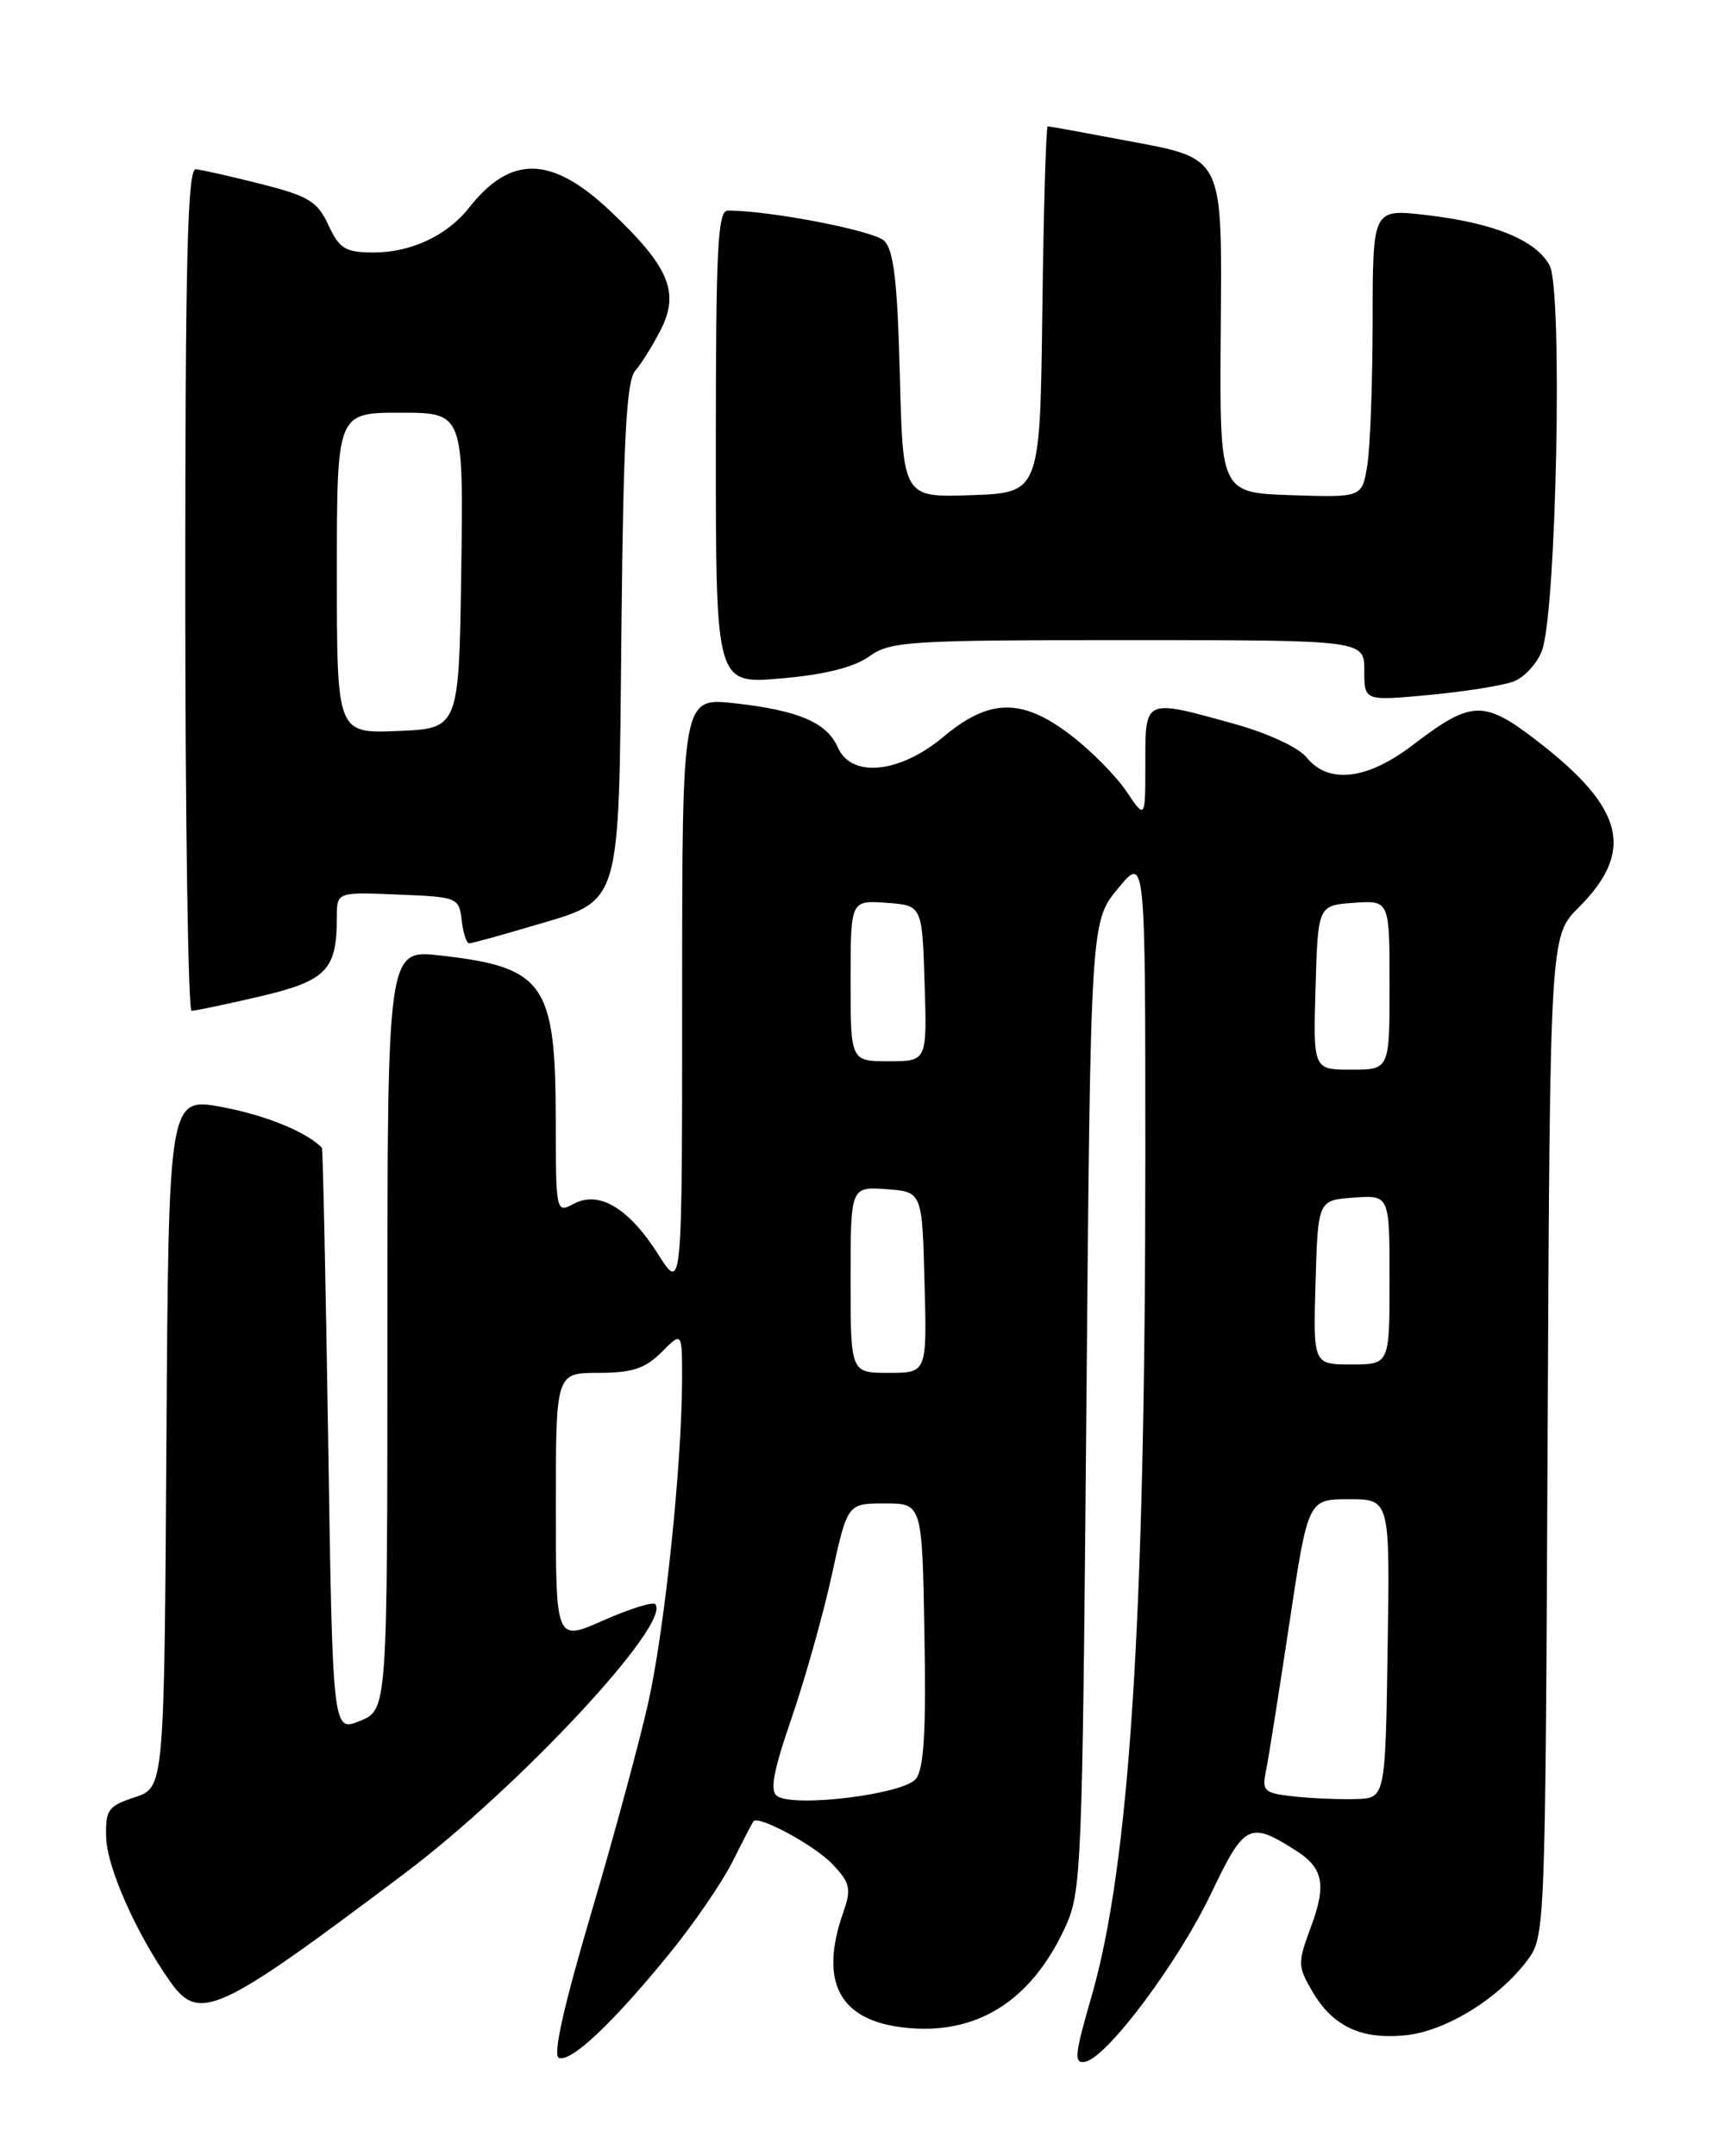 <?xml version="1.0" encoding="UTF-8" standalone="no"?>
<!DOCTYPE svg PUBLIC "-//W3C//DTD SVG 1.1//EN" "http://www.w3.org/Graphics/SVG/1.1/DTD/svg11.dtd" >
<svg xmlns="http://www.w3.org/2000/svg" xmlns:xlink="http://www.w3.org/1999/xlink" version="1.1" viewBox="0 0 204 256">
 <g >
 <path fill="currentColor"
d=" M 79.45 232.00 C 82.37 228.43 85.76 223.47 87.00 221.00 C 88.23 218.53 89.35 216.38 89.47 216.24 C 90.10 215.50 96.81 219.15 98.87 221.35 C 100.97 223.59 101.11 224.24 100.12 227.09 C 97.25 235.31 99.66 239.87 107.34 240.73 C 115.85 241.69 122.33 237.70 126.40 229.00 C 128.44 224.63 128.51 222.80 129.00 166.96 C 129.50 109.43 129.50 109.43 132.75 105.49 C 136.00 101.54 136.00 101.54 136.00 137.36 C 136.00 192.35 134.13 221.41 129.60 237.08 C 127.60 243.97 127.49 245.05 128.85 244.79 C 131.46 244.29 139.90 233.01 143.82 224.79 C 147.76 216.53 148.36 216.22 153.80 219.66 C 157.14 221.77 157.54 223.72 155.66 228.79 C 154.08 233.05 154.09 233.46 155.80 236.39 C 158.24 240.58 161.59 242.17 166.86 241.65 C 171.66 241.18 178.00 237.27 181.41 232.68 C 183.47 229.90 183.50 228.96 183.77 170.50 C 184.05 111.15 184.05 111.15 187.46 107.74 C 194.11 101.09 192.89 96.02 182.76 88.15 C 176.19 83.05 174.80 83.08 167.74 88.47 C 162.33 92.60 157.74 93.13 155.15 89.93 C 154.17 88.73 150.54 87.05 146.51 85.93 C 135.82 82.97 136.00 82.89 136.00 90.65 C 136.00 97.30 136.00 97.30 133.74 93.94 C 132.49 92.09 129.53 89.10 127.16 87.29 C 121.34 82.85 117.50 82.90 112.00 87.50 C 106.82 91.83 101.09 92.40 99.49 88.75 C 98.18 85.78 94.84 84.35 87.25 83.50 C 81.00 82.80 81.00 82.80 81.00 118.10 C 81.00 153.39 81.00 153.39 78.17 148.95 C 74.67 143.43 71.14 141.32 68.12 142.93 C 66.02 144.06 66.00 143.98 65.99 132.79 C 65.96 116.73 64.61 114.83 52.25 113.44 C 46.00 112.74 46.00 112.74 46.00 157.87 C 46.00 202.99 46.00 202.99 42.75 204.32 C 39.50 205.65 39.50 205.65 38.97 171.07 C 38.67 152.06 38.34 136.40 38.22 136.27 C 36.43 134.41 31.55 132.41 26.42 131.45 C 20.02 130.25 20.02 130.25 19.76 171.24 C 19.50 212.24 19.50 212.24 16.00 213.39 C 12.81 214.44 12.51 214.87 12.61 218.20 C 12.71 221.74 16.21 229.61 20.19 235.25 C 23.66 240.15 25.80 239.17 48.03 222.44 C 61.71 212.14 79.91 192.58 77.79 190.45 C 77.49 190.16 74.72 191.03 71.62 192.40 C 66.00 194.89 66.00 194.89 66.00 178.94 C 66.00 163.00 66.00 163.00 71.05 163.00 C 75.07 163.00 76.59 162.50 78.55 160.55 C 81.00 158.09 81.00 158.09 80.99 163.80 C 80.97 173.84 78.95 193.24 77.01 202.00 C 75.97 206.68 72.90 218.02 70.18 227.21 C 66.90 238.33 65.62 244.06 66.37 244.33 C 67.82 244.87 72.74 240.23 79.45 232.00 Z  M 30.85 118.31 C 38.77 116.45 40.00 115.19 40.00 108.89 C 40.00 105.91 40.00 105.91 47.25 106.21 C 54.33 106.49 54.51 106.56 54.82 109.25 C 54.99 110.76 55.39 112.00 55.71 112.00 C 56.03 112.00 59.30 111.10 62.98 110.01 C 73.98 106.73 73.45 108.45 73.79 74.68 C 74.02 52.16 74.39 45.21 75.42 44.03 C 76.16 43.19 77.52 40.99 78.46 39.15 C 80.73 34.68 79.44 31.65 72.46 25.05 C 65.50 18.47 60.65 18.36 55.68 24.68 C 53.07 27.99 48.75 30.00 44.30 29.98 C 41.00 29.96 40.30 29.53 39.00 26.73 C 37.70 23.92 36.65 23.28 31.00 21.85 C 27.42 20.94 23.94 20.15 23.25 20.10 C 22.27 20.02 22.00 30.61 22.00 70.00 C 22.00 97.50 22.34 120.01 22.75 120.01 C 23.16 120.02 26.81 119.25 30.85 118.31 Z  M 179.73 80.91 C 181.00 80.43 182.51 78.79 183.09 77.27 C 184.81 72.78 185.58 34.45 184.01 31.53 C 182.40 28.50 177.35 26.45 169.25 25.52 C 163.00 24.80 163.00 24.80 162.99 38.15 C 162.98 45.49 162.70 53.20 162.35 55.29 C 161.73 59.07 161.73 59.07 153.28 58.79 C 144.83 58.50 144.83 58.50 144.95 39.94 C 145.10 17.98 145.58 18.93 133.14 16.58 C 128.54 15.71 124.61 15.00 124.41 15.00 C 124.21 15.00 123.92 24.79 123.77 36.75 C 123.50 58.50 123.50 58.50 115.36 58.79 C 107.22 59.08 107.22 59.08 106.85 44.56 C 106.56 33.41 106.13 29.71 104.99 28.59 C 103.75 27.38 91.44 25.00 86.43 25.00 C 85.22 25.00 85.00 29.42 85.00 53.12 C 85.00 81.23 85.00 81.23 92.75 80.55 C 97.95 80.10 101.39 79.23 103.21 77.94 C 105.73 76.13 107.83 76.00 133.96 76.00 C 162.00 76.00 162.00 76.00 162.00 79.62 C 162.00 83.23 162.00 83.23 169.71 82.51 C 173.95 82.11 178.46 81.40 179.73 80.91 Z  M 92.29 213.25 C 91.39 212.64 91.81 210.33 94.00 203.97 C 95.60 199.31 97.75 191.68 98.77 187.00 C 100.63 178.50 100.63 178.50 105.06 178.50 C 109.50 178.50 109.50 178.50 109.77 194.03 C 109.98 205.44 109.71 209.98 108.77 211.19 C 107.35 213.02 94.37 214.64 92.29 213.25 Z  M 153.65 213.29 C 150.07 212.90 149.83 212.68 150.34 210.18 C 150.64 208.71 151.88 200.86 153.10 192.75 C 155.32 178.00 155.32 178.00 160.18 178.00 C 165.05 178.00 165.05 178.00 164.77 195.75 C 164.50 213.50 164.50 213.50 161.00 213.60 C 159.07 213.66 155.77 213.52 153.65 213.29 Z  M 101.00 151.94 C 101.00 140.89 101.00 140.89 105.25 141.19 C 109.50 141.50 109.50 141.50 109.78 152.25 C 110.07 163.00 110.07 163.00 105.53 163.00 C 101.00 163.00 101.00 163.00 101.00 151.94 Z  M 156.21 152.25 C 156.50 142.50 156.50 142.50 160.75 142.19 C 165.00 141.89 165.00 141.89 165.00 151.94 C 165.00 162.00 165.00 162.00 160.46 162.00 C 155.93 162.00 155.93 162.00 156.21 152.25 Z  M 156.21 117.25 C 156.50 107.50 156.50 107.50 160.75 107.19 C 165.00 106.89 165.00 106.89 165.00 116.94 C 165.00 127.00 165.00 127.00 160.46 127.00 C 155.93 127.00 155.93 127.00 156.21 117.25 Z  M 101.00 116.44 C 101.00 106.89 101.00 106.89 105.25 107.19 C 109.50 107.50 109.50 107.50 109.79 116.75 C 110.08 126.00 110.08 126.00 105.54 126.00 C 101.00 126.00 101.00 126.00 101.00 116.44 Z  M 40.00 68.04 C 40.00 49.00 40.00 49.00 47.52 49.00 C 55.04 49.00 55.04 49.00 54.77 67.75 C 54.50 86.50 54.50 86.50 47.25 86.79 C 40.00 87.09 40.00 87.09 40.00 68.04 Z "/>
</g>
</svg>